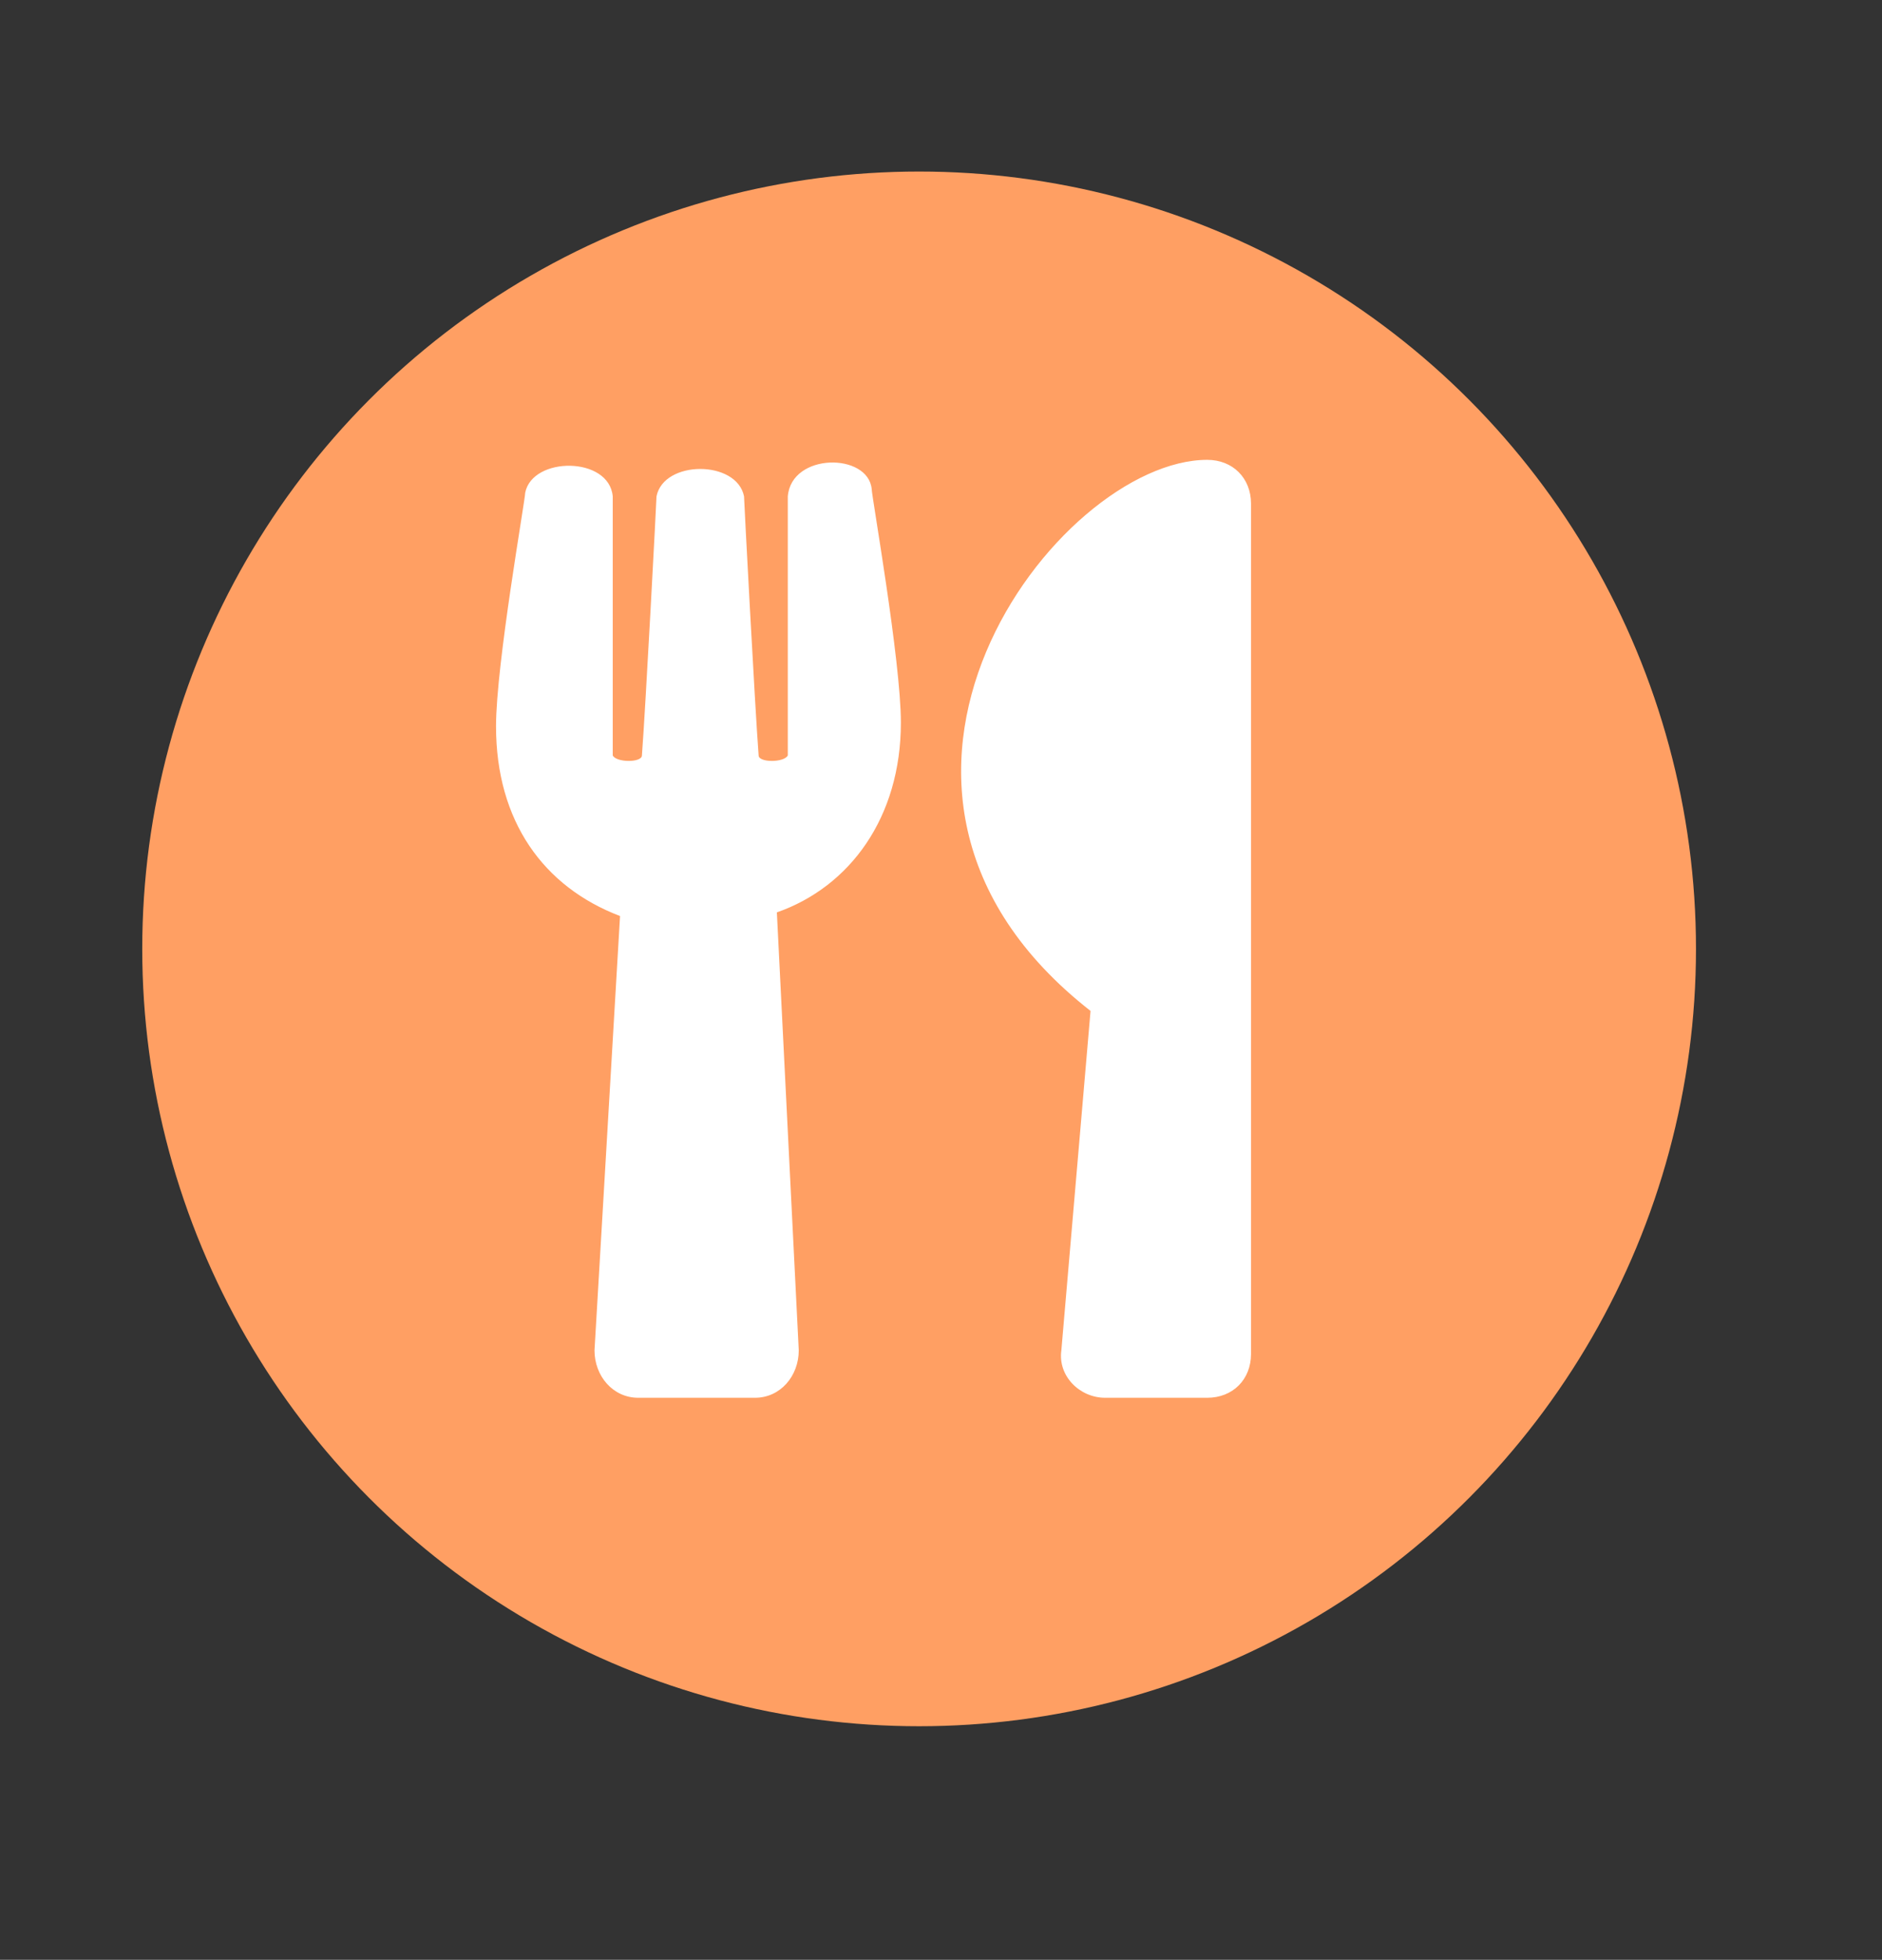 <?xml version="1.0" encoding="utf-8"?>
<!-- Generator: Adobe Illustrator 25.2.1, SVG Export Plug-In . SVG Version: 6.00 Build 0)  -->
<svg version="1.1" id="Calque_1" xmlns="http://www.w3.org/2000/svg" xmlns:xlink="http://www.w3.org/1999/xlink" x="0px" y="0px"
	 viewBox="0 0 51.6 53.7" style="enable-background:new 0 0 51.6 53.7;" xml:space="preserve">
<rect x="0" y="0" width="51.6" height="53.7" fill="#333333" stroke="none"/>
<style type="text/css">
	.st0{fill:#FF9F63;}
	.st1{fill:#FFFFFF;}
</style>
<circle class="st0" cx="25.2" cy="26" r="21.3"/>
<path class="st1" d="M23.9,13.4c0,0.2,0.8,4.7,0.8,6.4c0,2.6-1.4,4.5-3.4,5.2l0.6,12c0,0.7-0.5,1.3-1.2,1.3h-3.2
	c-0.7,0-1.2-0.6-1.2-1.3L17,25.1c-2.1-0.8-3.4-2.6-3.4-5.2c0-1.7,0.8-6.2,0.8-6.4c0.2-1,2.3-1,2.4,0.1v7.1c0.1,0.2,0.8,0.2,0.8,0
	c0.1-1.3,0.4-7,0.4-7.1c0.2-1,2.2-1,2.4,0c0,0.1,0.3,5.8,0.4,7.1c0,0.2,0.7,0.2,0.8,0v-7.1C21.7,12.4,23.8,12.4,23.9,13.4z
	 M29.9,27.7L29.1,37c-0.1,0.7,0.5,1.3,1.2,1.3h2.8c0.7,0,1.2-0.5,1.2-1.2V13.8c0-0.7-0.5-1.2-1.2-1.2C29,12.6,22.1,21.6,29.9,27.7
	L29.9,27.7z"/>
</svg>
